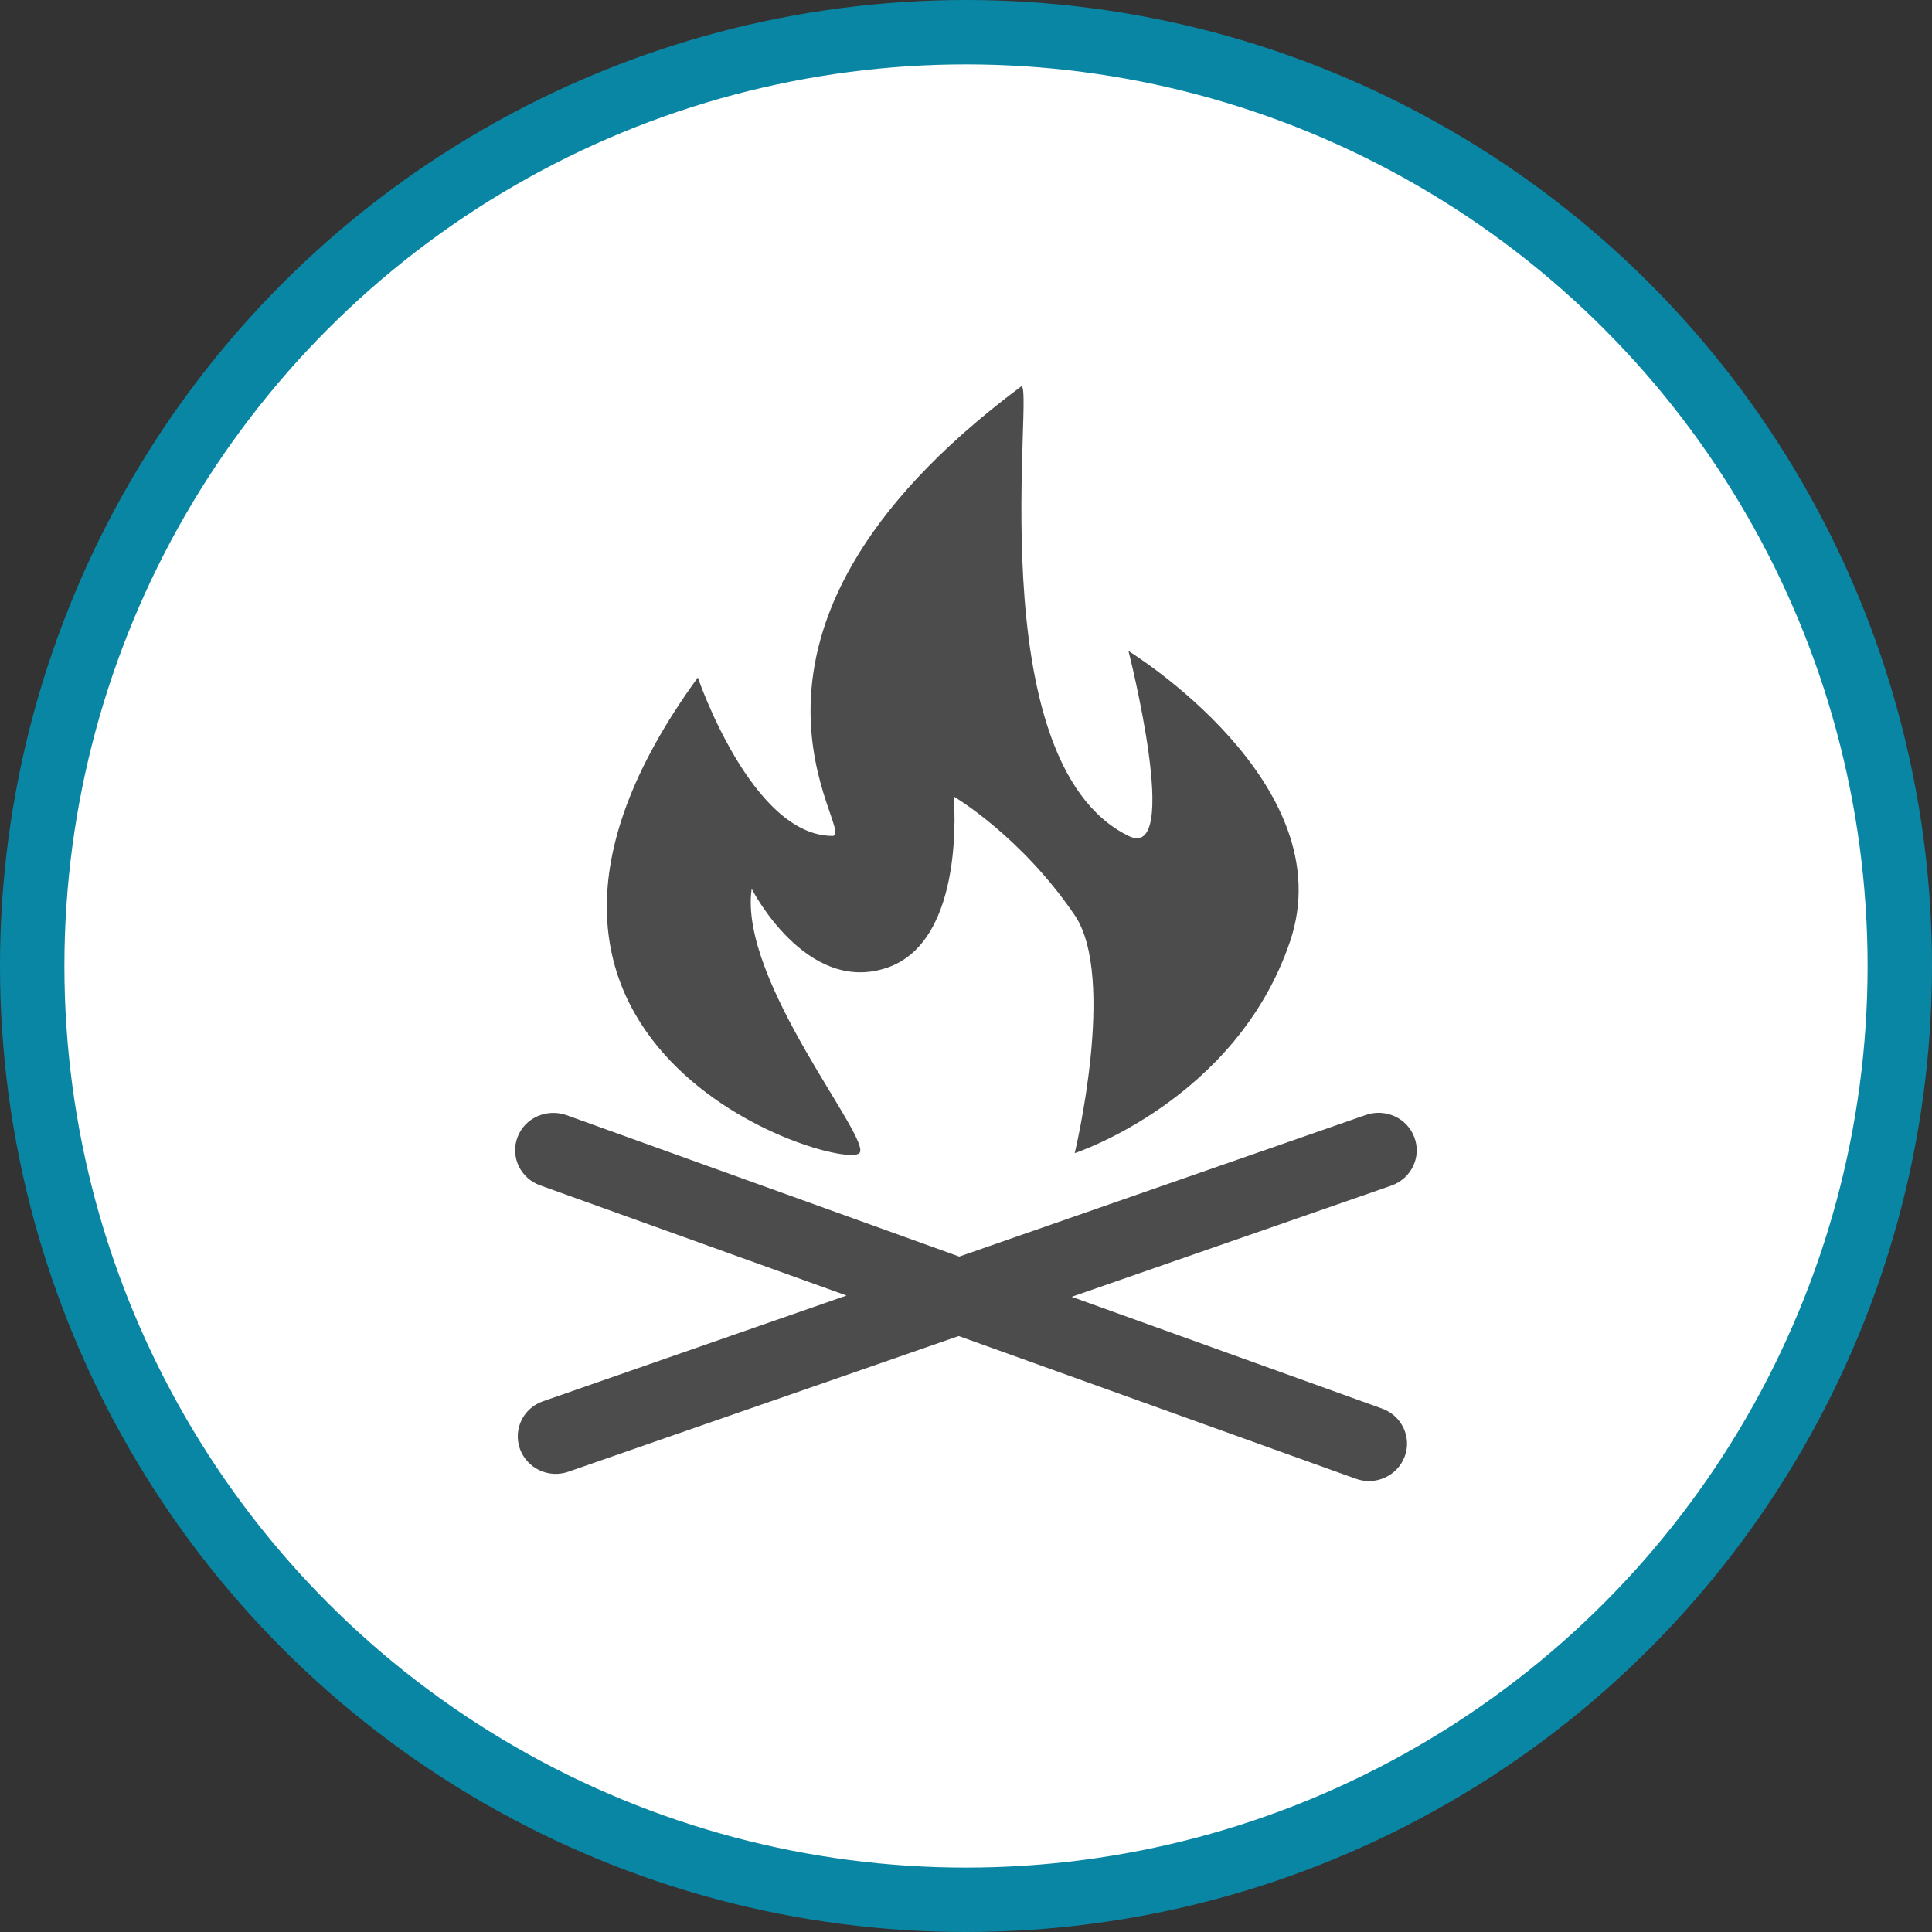 <?xml version="1.0" encoding="UTF-8" standalone="no"?>
<!-- Created with Inkscape (http://www.inkscape.org/) -->

<svg
   xmlns:dc="http://purl.org/dc/elements/1.1/"
   xmlns:cc="http://creativecommons.org/ns#"
   xmlns:rdf="http://www.w3.org/1999/02/22-rdf-syntax-ns#"
   xmlns:svg="http://www.w3.org/2000/svg"
   xmlns="http://www.w3.org/2000/svg"
   xmlns:xlink="http://www.w3.org/1999/xlink"
   xmlns:sodipodi="http://sodipodi.sourceforge.net/DTD/sodipodi-0.dtd"
   xmlns:inkscape="http://www.inkscape.org/namespaces/inkscape"
   width="30px"
   height="30px"
   version="1.1"
   id="svg8"
   inkscape:version="0.92.4 5da689c313, 2019-01-14"
   sodipodi:docname="container.svg">
  <rect width="100%" height="100%" fill="#333333" stroke="none"/>
  <defs
     id="defs2" />
  <sodipodi:namedview
     id="base"
     pagecolor="#ffffff"
     bordercolor="#666666"
     borderopacity="1.0"
     inkscape:pageopacity="0.0"
     inkscape:pageshadow="2"
     inkscape:zoom="13.049334"
     inkscape:cx="18.679046"
     inkscape:cy="12.165829"
     inkscape:document-units="px"
     inkscape:current-layer="layer1"
     showgrid="false"
     inkscape:snap-page="false"
     units="px"
     inkscape:window-width="1884"
     inkscape:window-height="1061"
     inkscape:window-x="0"
     inkscape:window-y="0"
     inkscape:window-maximized="1"
     fit-margin-top="0"
     fit-margin-left="0"
     fit-margin-right="0"
     fit-margin-bottom="0" />
    <circle
       style="color:#000000;clip-rule:nonzero;display:inline;overflow:visible;visibility:visible;opacity:1;isolation:auto;mix-blend-mode:normal;color-interpolation:sRGB;color-interpolation-filters:linearRGB;solid-color:#000000;solid-opacity:1;vector-effect:none;fill:#ffffff;fill-opacity:1;fill-rule:evenodd;stroke:#0a86a5;stroke-width:1;stroke-linecap:butt;stroke-linejoin:miter;stroke-miterlimit:4;stroke-dasharray:none;stroke-dashoffset:0;stroke-opacity:1;marker:none;color-rendering:auto;image-rendering:auto;shape-rendering:auto;text-rendering:auto;enable-background:accumulate"
       id="path815"
       cx="15"
       cy="15"
       r="14.5" />
<g transform="translate(8,6)"><g id="surface1">
<path style=" stroke:none;fill-rule:nonzero;fill:rgb(30%,30%,30%);fill-opacity:1;" d="M 13.457 15.871 L 8.641 14.137 L 13.605 12.41 C 13.914 12.301 14.074 11.969 13.965 11.668 C 13.855 11.363 13.52 11.207 13.211 11.312 L 6.895 13.512 L 0.797 11.316 C 0.488 11.207 0.148 11.359 0.035 11.66 C -0.078 11.965 0.082 12.297 0.387 12.406 L 5.145 14.117 L 0.434 15.758 C 0.125 15.863 -0.035 16.195 0.074 16.5 C 0.184 16.801 0.52 16.961 0.828 16.852 L 6.887 14.746 L 13.051 16.961 C 13.359 17.074 13.699 16.918 13.812 16.617 C 13.926 16.316 13.766 15.98 13.457 15.871 Z M 13.457 15.871 "/>
<path style=" stroke:none;fill-rule:nonzero;fill:rgb(30%,30%,30%);fill-opacity:1;" d="M 5.344 11.906 C 5.051 12.195 -1.344 10.266 2.836 4.52 C 2.836 4.52 3.672 6.98 4.926 6.98 C 5.344 6.98 2.629 3.902 7.852 0.004 C 8.086 -0.172 7.16 5.82 9.523 6.98 C 10.359 7.391 9.523 4.109 9.523 4.109 C 9.523 4.109 12.867 6.16 12.031 8.621 C 11.195 11.086 8.688 11.906 8.688 11.906 C 8.688 11.906 9.344 9.18 8.688 8.211 C 7.852 6.98 6.809 6.367 6.809 6.367 C 6.809 6.367 7.016 8.621 5.762 9.031 C 4.508 9.445 3.672 7.801 3.672 7.801 C 3.465 9.238 5.555 11.699 5.344 11.906 Z M 5.344 11.906 "/>
</g>
</g>
</svg>
